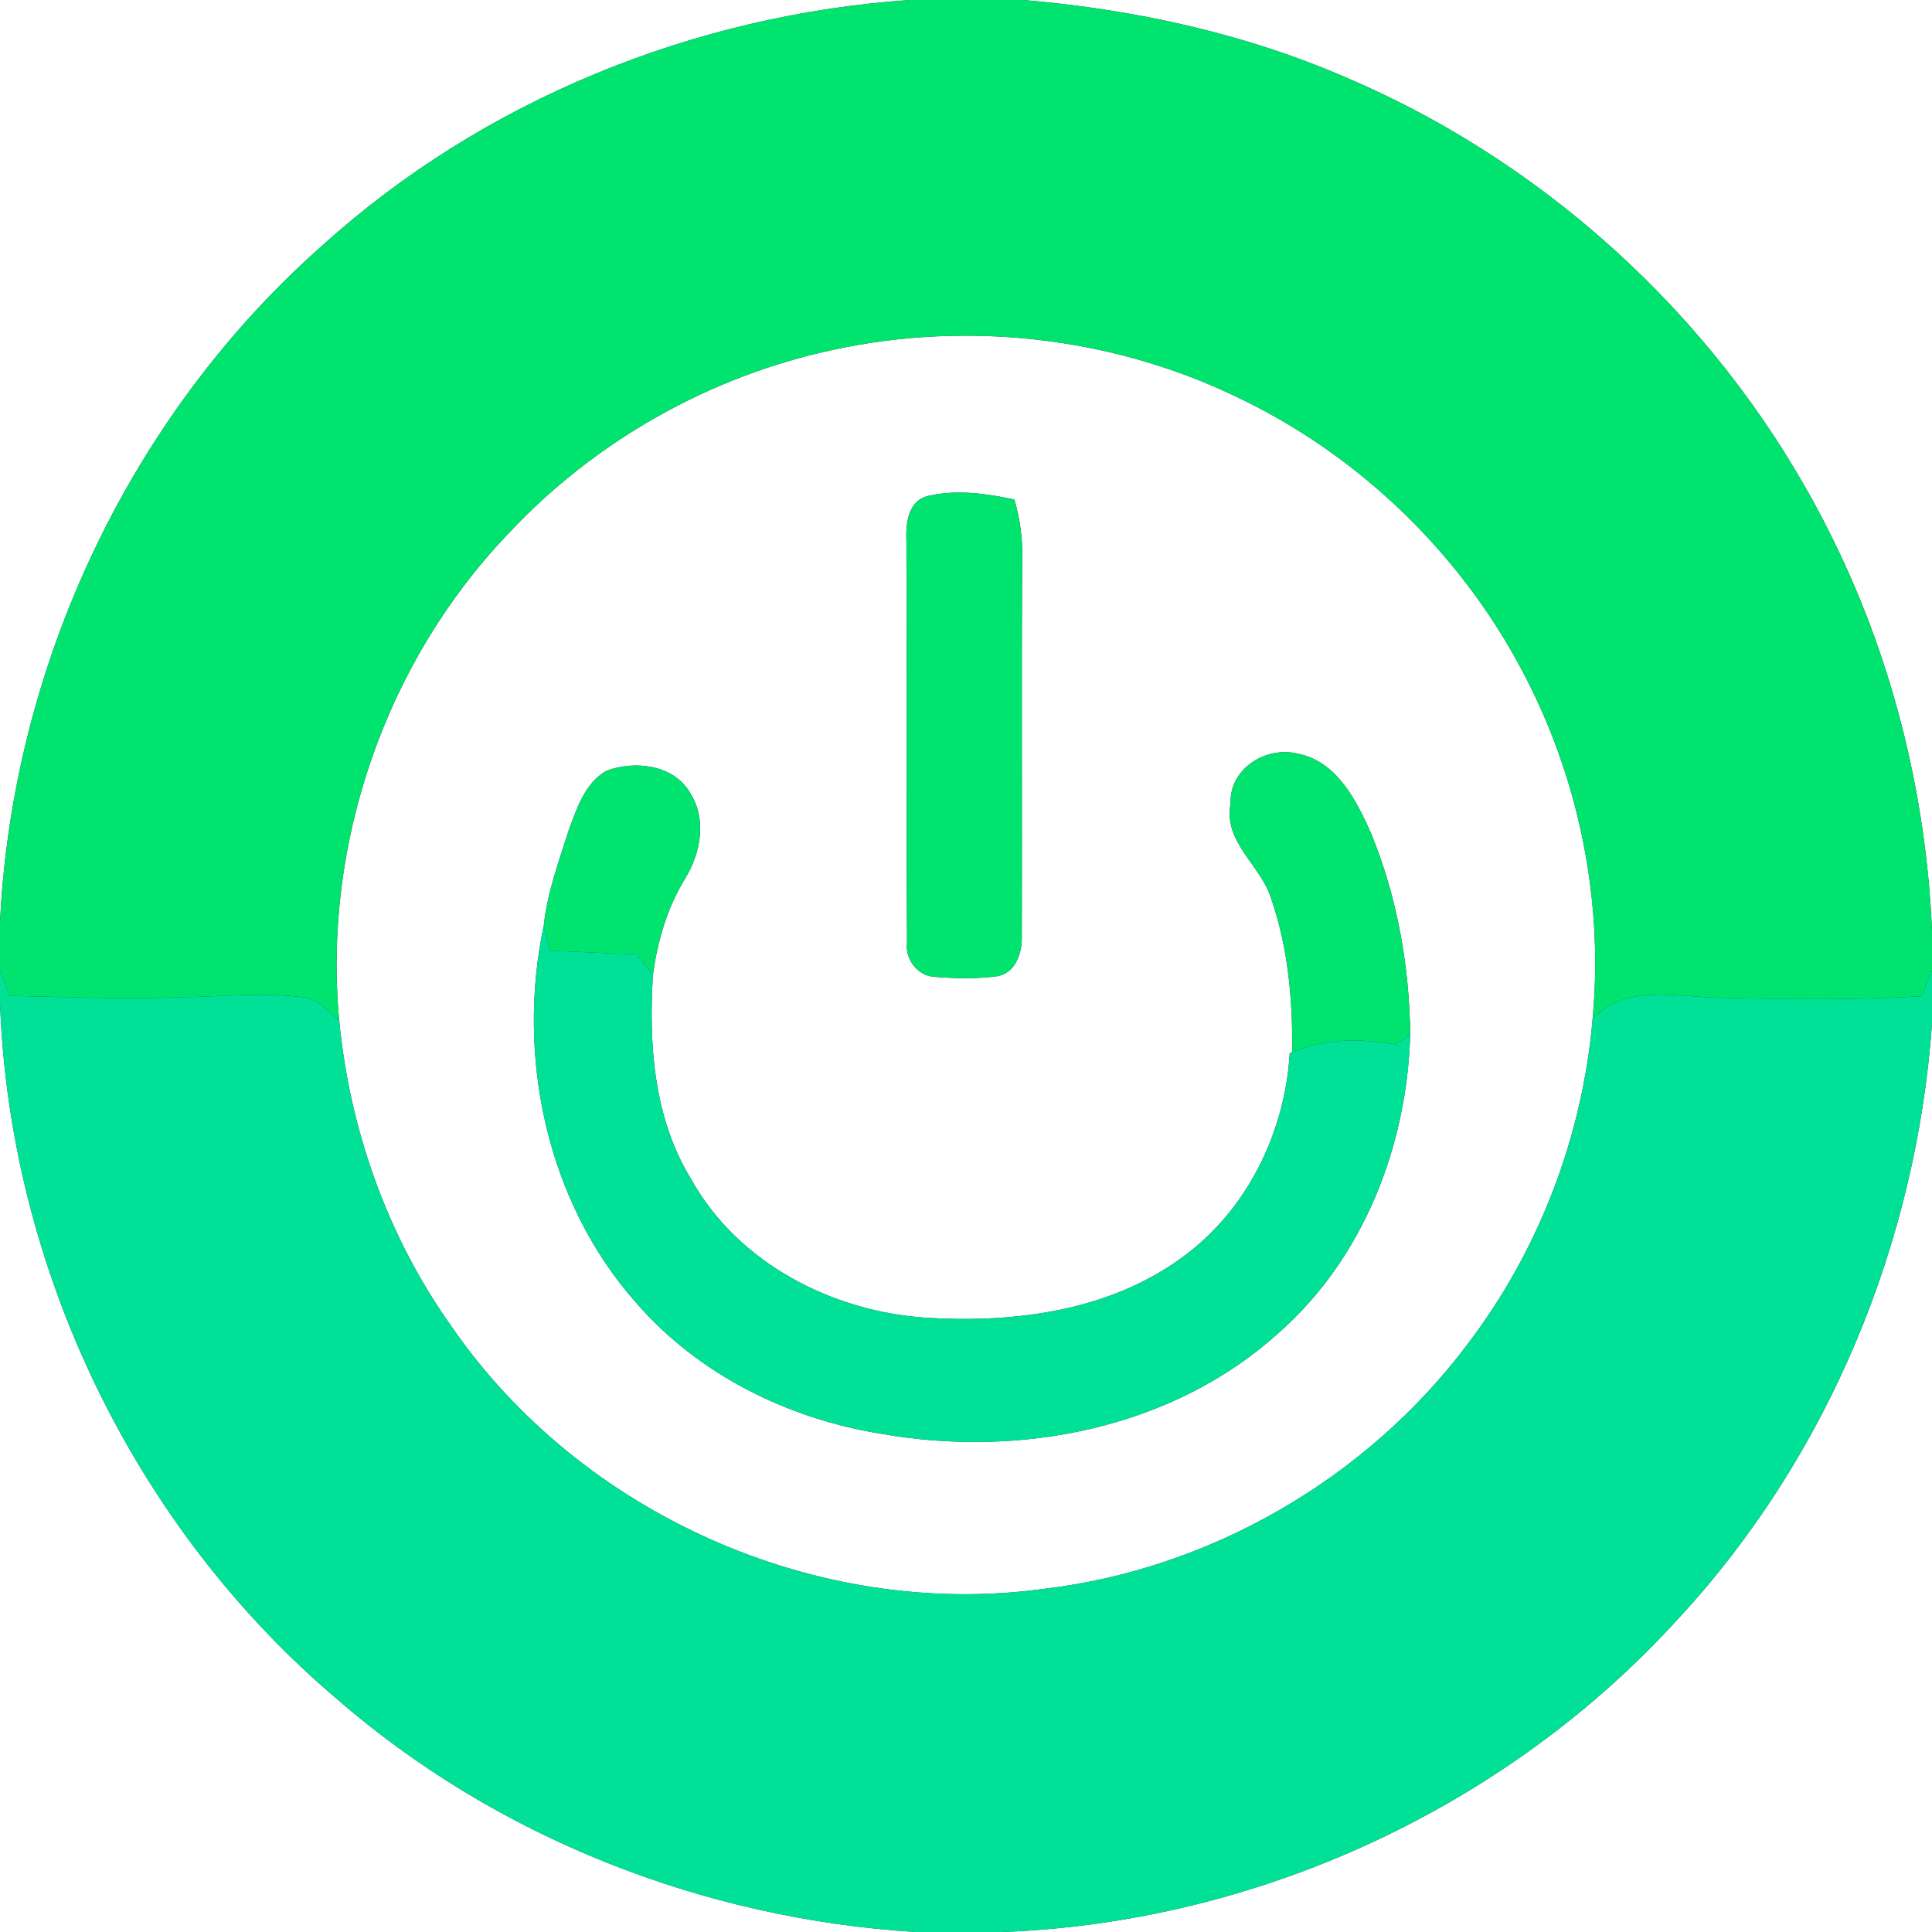 <?xml version="1.0" encoding="UTF-8" ?>
<!DOCTYPE svg PUBLIC "-//W3C//DTD SVG 1.1//EN" "http://www.w3.org/Graphics/SVG/1.1/DTD/svg11.dtd">
<svg width="250pt" height="250pt" viewBox="0 0 250 250" version="1.1" xmlns="http://www.w3.org/2000/svg">
<rect x="0" y="0" width="250" height="250" fill="#333333" stroke="none"/>
<g id="#ffffffff">
<path fill="#ffffff" opacity="1.00" d=" M 0.00 0.00 L 117.68 0.00 C 89.79 1.93 62.52 12.96 41.73 31.75 C 16.76 53.80 1.57 86.19 0.00 119.41 L 0.00 0.00 Z" />
<path fill="#ffffff" opacity="1.00" d=" M 132.42 0.00 L 250.00 0.00 L 250.00 120.45 C 249.23 102.44 244.71 84.55 236.52 68.47 C 223.50 42.65 201.22 21.67 174.66 10.24 C 161.31 4.37 146.91 1.23 132.42 0.00 Z" />
<path fill="#ffffff" opacity="1.00" d=" M 107.93 45.24 C 125.23 41.51 143.75 43.60 159.73 51.22 C 176.06 58.88 189.67 72.17 197.75 88.30 C 204.50 101.67 207.48 116.96 206.08 131.88 C 204.78 147.06 199.13 161.83 189.89 173.95 C 176.85 191.33 156.57 203.09 134.98 205.61 C 105.74 209.59 75.08 195.88 58.39 171.59 C 50.16 160.01 45.26 146.23 43.90 132.11 C 41.73 109.20 49.93 85.54 65.88 68.94 C 77.06 57.01 91.94 48.63 107.93 45.24 M 120.15 64.16 C 117.51 64.74 117.18 67.74 117.29 69.98 C 117.36 87.31 117.26 104.64 117.37 121.97 C 117.08 124.16 118.80 126.37 121.05 126.41 C 123.73 126.63 126.46 126.67 129.13 126.31 C 131.50 125.81 132.29 123.20 132.22 121.08 C 132.27 104.73 132.17 88.38 132.27 72.03 C 132.32 69.53 131.96 67.04 131.26 64.64 C 127.64 63.86 123.81 63.32 120.15 64.16 M 159.24 103.98 C 158.25 108.98 163.20 111.98 164.51 116.33 C 166.69 122.68 167.30 129.48 167.20 136.16 L 166.89 136.27 C 166.29 146.58 161.31 156.75 152.82 162.82 C 143.41 169.65 131.27 171.22 119.93 170.52 C 107.74 169.75 95.49 163.47 89.43 152.58 C 84.59 144.68 83.93 135.18 84.49 126.16 C 85.07 121.78 86.33 117.48 88.65 113.69 C 90.66 110.42 91.49 106.06 89.33 102.65 C 87.22 98.94 82.14 98.36 78.47 99.74 C 75.69 101.32 74.66 104.57 73.61 107.39 C 72.32 111.44 70.82 115.49 70.37 119.73 C 66.76 136.64 70.72 155.51 82.33 168.59 C 90.39 177.89 102.02 183.62 114.09 185.54 C 131.97 188.69 151.76 184.89 165.47 172.46 C 176.42 162.83 182.07 148.28 182.48 133.88 C 182.38 125.01 180.80 116.10 177.43 107.87 C 175.54 103.61 172.99 98.52 167.96 97.53 C 163.80 96.50 159.06 99.47 159.24 103.98 Z" />
<path fill="#ffffff" opacity="1.00" d=" M 0.00 129.71 C 1.22 163.97 17.26 197.41 43.38 219.66 C 64.14 237.79 91.06 248.31 118.50 250.00 L 0.00 250.00 L 0.00 129.71 Z" />
<path fill="#ffffff" opacity="1.00" d=" M 217.28 209.33 C 236.60 188.42 248.01 160.76 250.00 132.42 L 250.00 250.00 L 129.64 250.00 C 162.73 248.78 195.04 233.88 217.28 209.33 Z" />
</g>
<g id="#00e36eff">
<path fill="#00e36e" opacity="1.00" d=" M 117.68 0.00 L 132.42 0.00 C 146.91 1.23 161.31 4.37 174.66 10.24 C 201.22 21.67 223.50 42.65 236.52 68.47 C 244.71 84.55 249.23 102.44 250.00 120.45 L 250.00 125.59 C 249.56 126.70 249.12 127.80 248.66 128.91 C 239.78 129.44 230.87 129.32 221.99 129.10 C 216.58 128.93 210.24 127.39 206.08 131.88 C 207.48 116.96 204.50 101.67 197.75 88.30 C 189.67 72.17 176.06 58.88 159.73 51.22 C 143.75 43.60 125.23 41.51 107.93 45.24 C 91.94 48.63 77.06 57.01 65.88 68.94 C 49.93 85.54 41.73 109.20 43.90 132.11 C 42.49 130.81 41.07 129.17 39.02 129.03 C 33.73 128.37 28.39 129.00 23.08 129.05 C 15.81 129.33 8.54 129.00 1.27 128.86 C 0.83 127.74 0.41 126.62 0.00 125.49 L 0.00 119.41 C 1.57 86.19 16.76 53.80 41.73 31.75 C 62.52 12.96 89.79 1.93 117.68 0.00 Z" />
<path fill="#00e36e" opacity="1.00" d=" M 120.15 64.16 C 123.81 63.32 127.64 63.86 131.26 64.64 C 131.96 67.04 132.32 69.53 132.27 72.03 C 132.17 88.38 132.27 104.73 132.22 121.08 C 132.29 123.20 131.50 125.81 129.13 126.31 C 126.46 126.67 123.73 126.63 121.05 126.41 C 118.80 126.37 117.08 124.16 117.37 121.97 C 117.26 104.64 117.36 87.31 117.29 69.98 C 117.18 67.74 117.51 64.74 120.15 64.16 Z" />
<path fill="#00e36e" opacity="1.00" d=" M 159.24 103.98 C 159.06 99.47 163.80 96.50 167.96 97.53 C 172.99 98.52 175.54 103.61 177.43 107.87 C 180.80 116.10 182.38 125.01 182.48 133.88 C 182.01 134.20 181.07 134.84 180.60 135.16 C 176.11 134.37 171.46 134.35 167.20 136.16 C 167.30 129.48 166.69 122.68 164.51 116.33 C 163.20 111.98 158.25 108.98 159.24 103.98 Z" />
<path fill="#00e36e" opacity="1.00" d=" M 78.47 99.74 C 82.14 98.36 87.22 98.94 89.33 102.65 C 91.49 106.06 90.66 110.42 88.65 113.69 C 86.33 117.48 85.07 121.78 84.49 126.16 C 83.78 125.27 83.08 124.38 82.37 123.49 C 78.63 123.37 74.90 123.15 71.16 123.04 C 70.96 122.21 70.56 120.56 70.37 119.73 C 70.82 115.49 72.32 111.44 73.61 107.39 C 74.66 104.57 75.69 101.32 78.47 99.74 Z" />
</g>
<g id="#00e197ff">
<path fill="#00e197" opacity="1.00" d=" M 82.33 168.59 C 70.72 155.51 66.76 136.64 70.37 119.73 C 70.56 120.56 70.96 122.21 71.16 123.04 C 74.90 123.15 78.63 123.37 82.37 123.49 C 83.08 124.38 83.78 125.27 84.49 126.16 C 83.93 135.18 84.59 144.68 89.43 152.58 C 95.49 163.47 107.74 169.75 119.93 170.52 C 131.27 171.22 143.41 169.65 152.82 162.82 C 161.31 156.75 166.29 146.58 166.89 136.27 L 167.20 136.16 C 171.46 134.35 176.11 134.37 180.60 135.16 C 181.07 134.84 182.01 134.20 182.48 133.88 C 182.07 148.28 176.42 162.83 165.47 172.46 C 151.76 184.89 131.97 188.69 114.09 185.54 C 102.02 183.62 90.39 177.89 82.33 168.59 Z" />
<path fill="#00e197" opacity="1.00" d=" M 0.00 125.49 C 0.41 126.62 0.83 127.74 1.27 128.86 C 8.54 129.00 15.81 129.33 23.08 129.05 C 28.39 129.00 33.73 128.37 39.02 129.03 C 41.07 129.17 42.49 130.81 43.90 132.11 C 45.26 146.23 50.16 160.01 58.39 171.59 C 75.08 195.88 105.74 209.59 134.98 205.61 C 156.57 203.09 176.85 191.33 189.89 173.95 C 199.13 161.83 204.78 147.06 206.08 131.88 C 210.24 127.39 216.58 128.93 221.99 129.10 C 230.87 129.32 239.78 129.44 248.66 128.91 C 249.12 127.80 249.56 126.70 250.00 125.59 L 250.00 132.42 C 248.01 160.76 236.60 188.42 217.28 209.33 C 195.04 233.88 162.73 248.78 129.64 250.00 L 118.50 250.00 C 91.06 248.31 64.14 237.79 43.38 219.66 C 17.26 197.41 1.22 163.97 0.00 129.71 L 0.00 125.49 Z" />
</g>
</svg>
